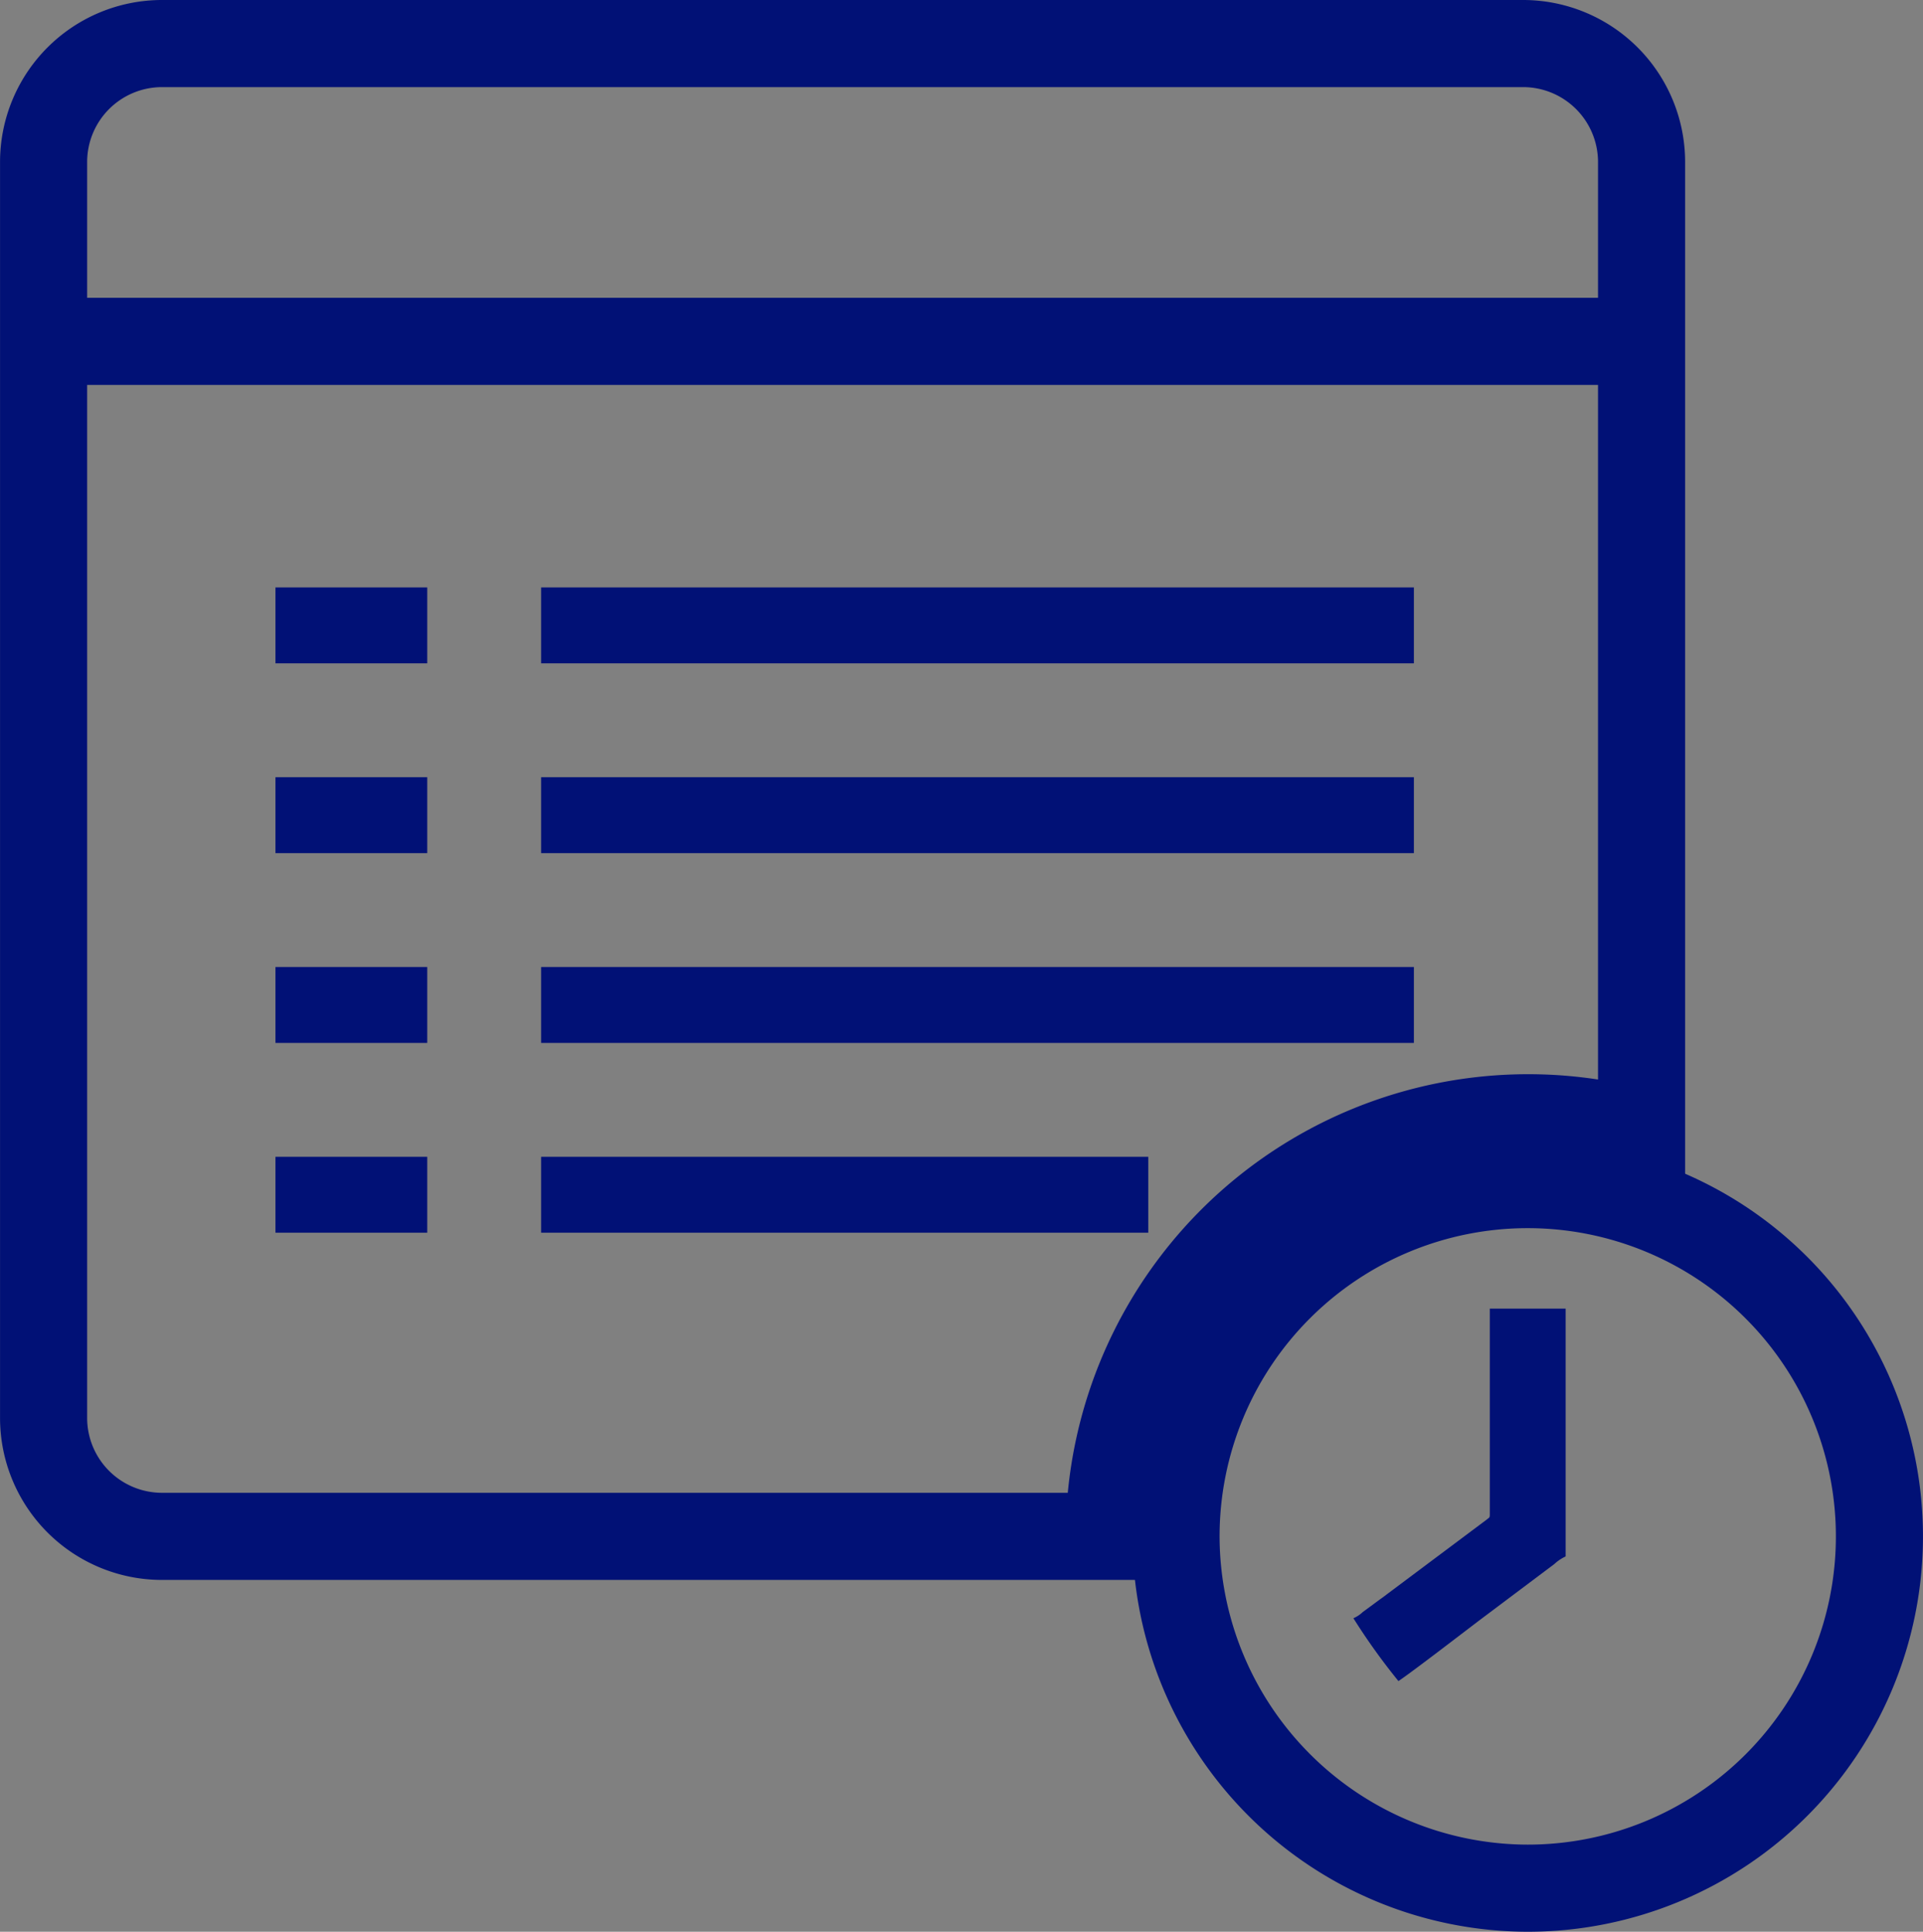 <svg xmlns="http://www.w3.org/2000/svg" width="88.31" height="88.686" viewBox="0 0 88.31 88.686">
  <rect x="0" y="0" width="88.31" height="88.686" fill="#808080" stroke="none"/>
  <g id="Сгруппировать_1109" data-name="Сгруппировать 1109" transform="translate(2 -28.166)">
    <g id="Иконка_Расписание" data-name="Иконка Расписание" transform="translate(0 30.166)">
      <rect id="Прямоугольник_2" data-name="Прямоугольник 2" width="40.081" height="3.486" transform="translate(22.849 33.682)" fill="#011176"/>
      <rect id="Прямоугольник_3" data-name="Прямоугольник 3" width="40.081" height="3.486" transform="translate(22.849 42.395)" fill="#011176"/>
      <rect id="Прямоугольник_4" data-name="Прямоугольник 4" width="40.081" height="3.485" transform="translate(22.849 24.969)" fill="#011176"/>
      <rect id="Прямоугольник_5" data-name="Прямоугольник 5" width="27.883" height="3.485" transform="translate(22.849 51.109)" fill="#011176"/>
      <path id="Контур_25" data-name="Контур 25" d="M53.845,146.9c0,.133-.048.127-.129.2L49.2,150.478c-.143.107-.231.179-.376.278l-.815.6a1.427,1.427,0,0,1-.428.282,29.091,29.091,0,0,0,2.069,2.886c.7-.471,3.085-2.313,3.827-2.872l3.33-2.5a1.972,1.972,0,0,1,.521-.35V137.424H53.845Z" transform="translate(12.571 -79.345)" fill="#011176" fill-rule="evenodd"/>
      <rect id="Прямоугольник_6" data-name="Прямоугольник 6" width="6.97" height="3.486" transform="translate(10.65 33.682)" fill="#011176"/>
      <rect id="Прямоугольник_7" data-name="Прямоугольник 7" width="6.97" height="3.486" transform="translate(10.65 42.395)" fill="#011176"/>
      <rect id="Прямоугольник_8" data-name="Прямоугольник 8" width="6.97" height="3.485" transform="translate(10.65 24.969)" fill="#011176"/>
      <rect id="Прямоугольник_9" data-name="Прямоугольник 9" width="6.97" height="3.485" transform="translate(10.65 51.109)" fill="#011176"/>
      <path id="Контур_26" data-name="Контур 26" d="M23.1,108.545H85.632a5.442,5.442,0,0,1,5.426,5.426V158.58a19.24,19.24,0,0,0-24.447,18.5H23.1a5.439,5.439,0,0,1-5.426-5.424V113.971A5.44,5.44,0,0,1,23.1,108.545Z" transform="translate(-17.672 -108.545)" fill="rgba(126,126,126,0)" stroke="#011176" stroke-miterlimit="22.926" stroke-width="4" fill-rule="evenodd"/>
      <path id="Контур_27" data-name="Контур 27" d="M59.683,166.895a16.151,16.151,0,1,0-16.151-16.151A16.183,16.183,0,0,0,59.683,166.895Z" transform="translate(8.475 -82.208)" fill="none" stroke="#fff" stroke-miterlimit="22.926" stroke-width="0.48" fill-rule="evenodd"/>
      <path id="Контур_28" data-name="Контур 28" d="M59.683,166.895a16.151,16.151,0,1,0-16.151-16.151A16.183,16.183,0,0,0,59.683,166.895Z" transform="translate(8.475 -82.208)" fill="none" stroke="#011176" stroke-miterlimit="22.926" stroke-width="4" fill-rule="evenodd"/>
      <line id="Линия_1" data-name="Линия 1" x2="73.385" transform="translate(0 13.672)" fill="none" stroke="#011176" stroke-miterlimit="22.926" stroke-width="4"/>
    </g>
  </g>
</svg>
